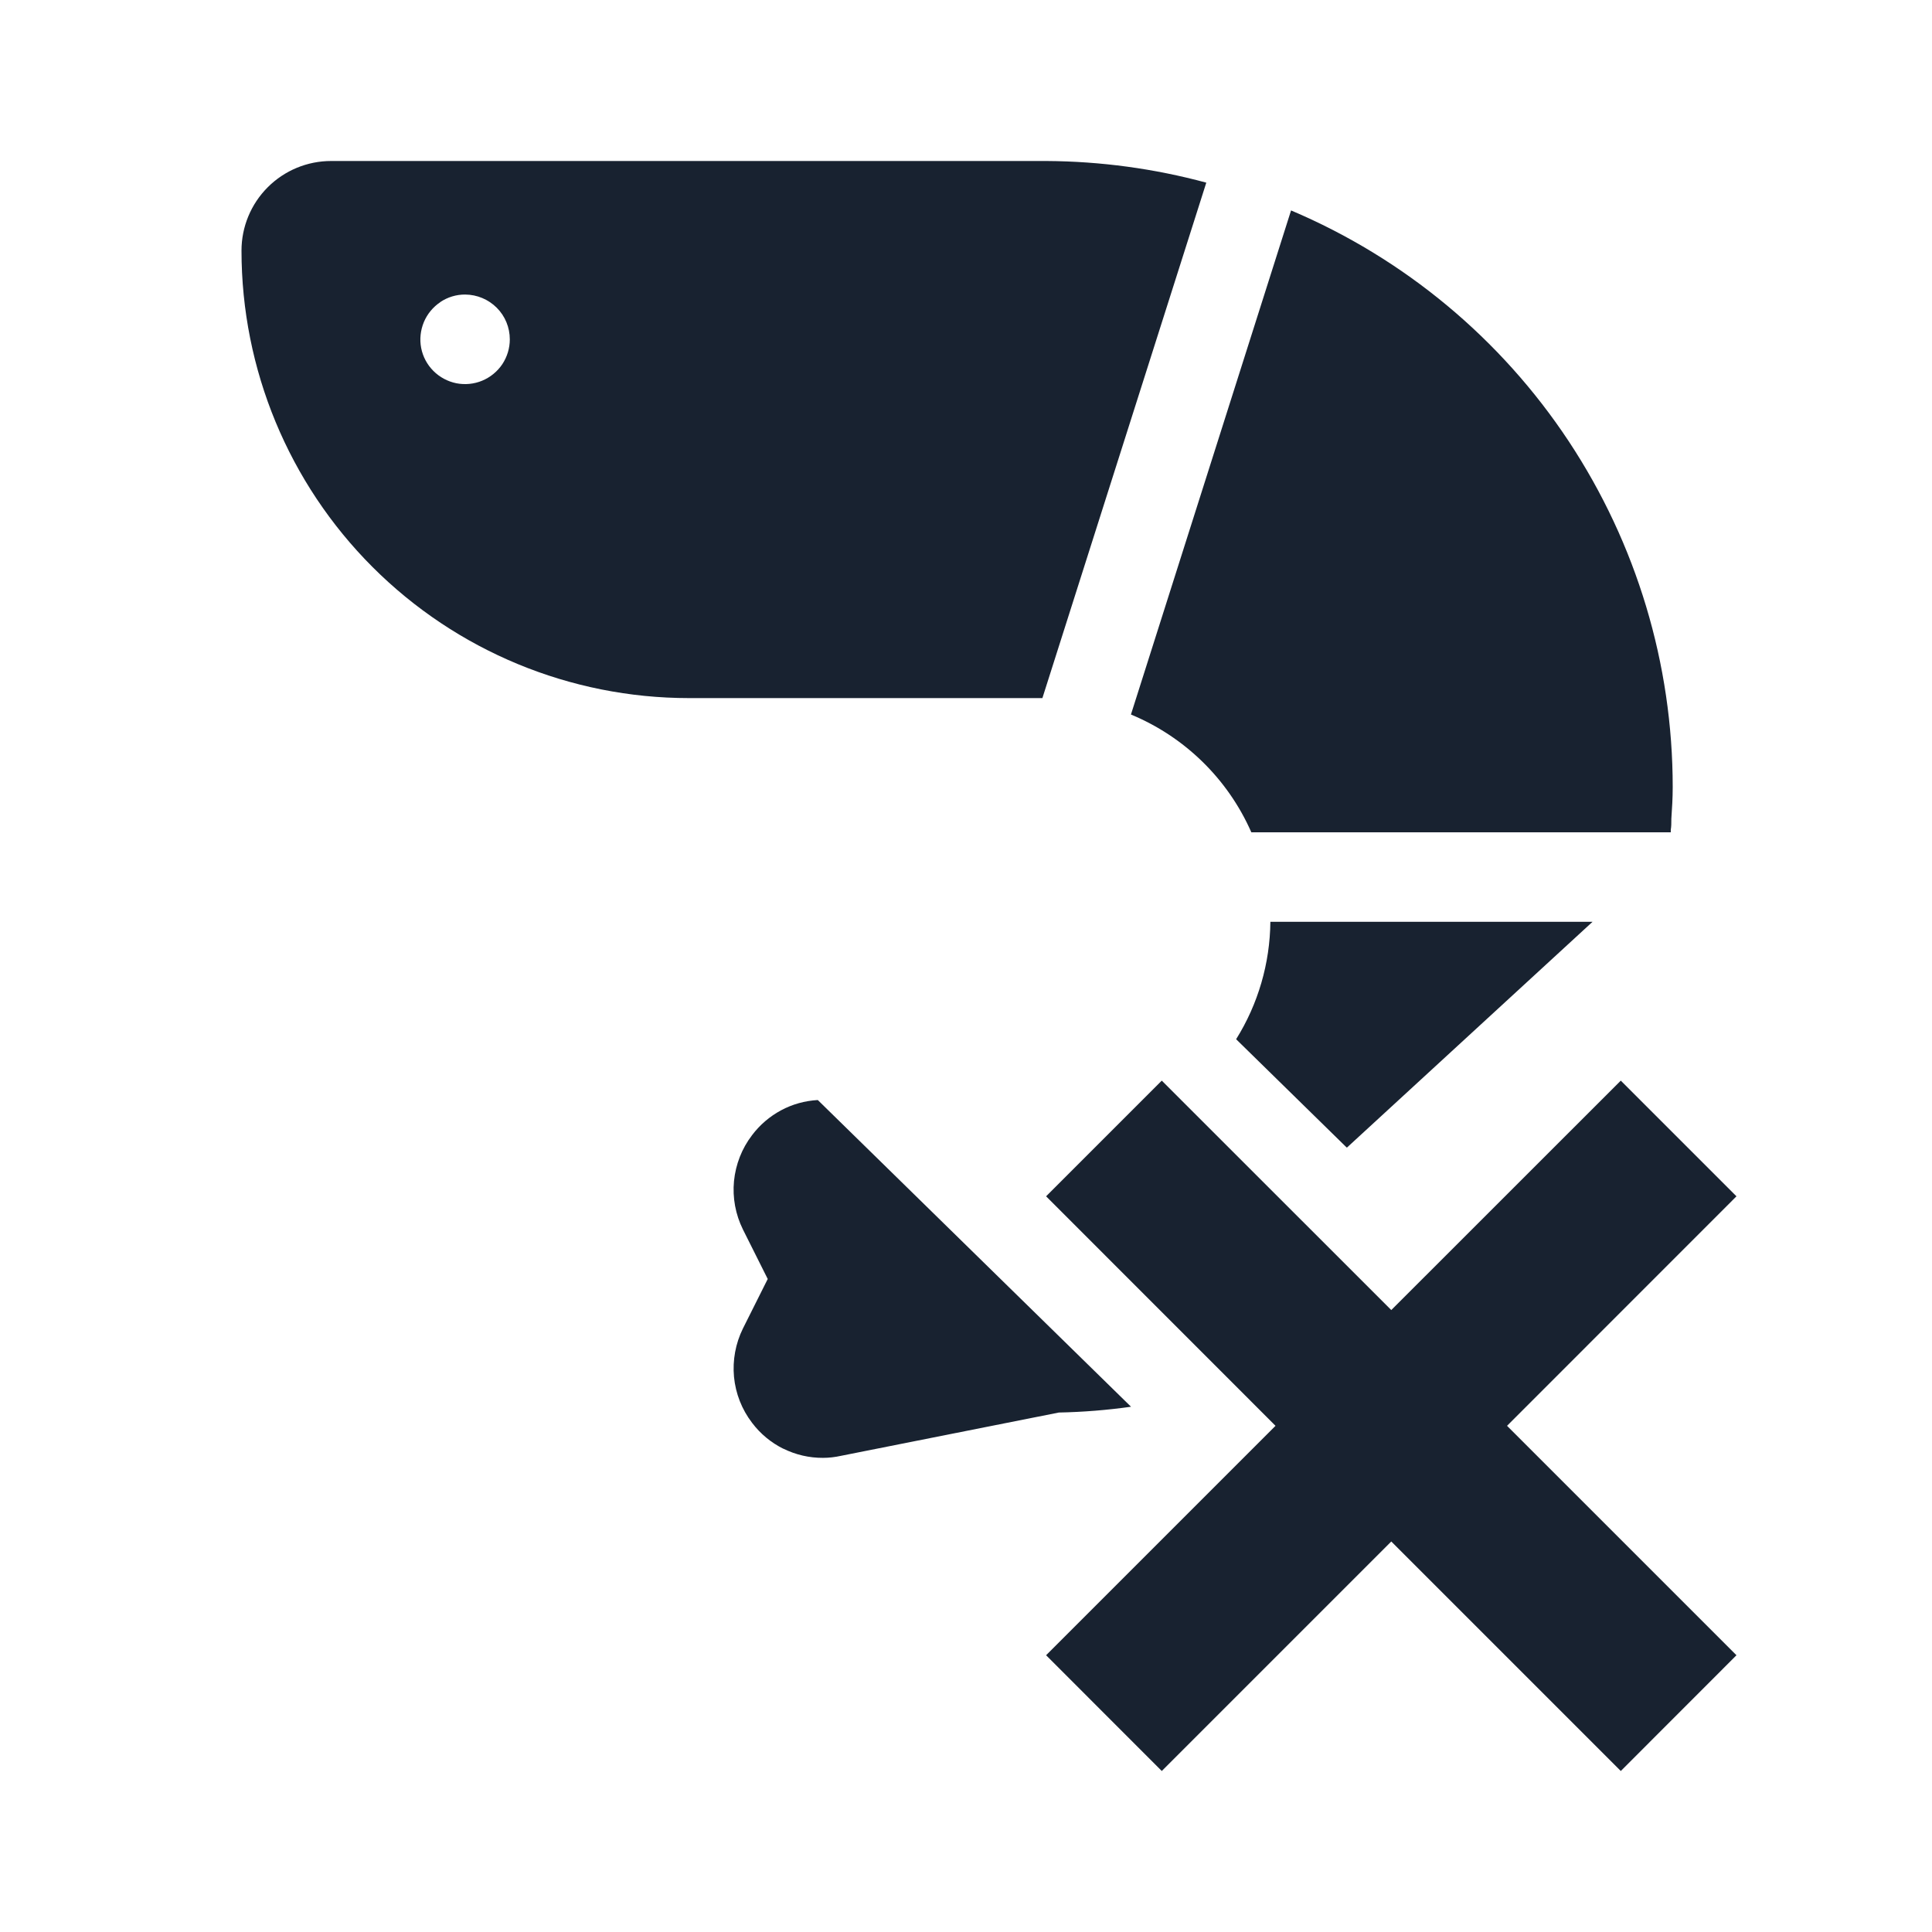 <svg width="24" height="24" viewBox="0 0 24 24" fill="none" xmlns="http://www.w3.org/2000/svg">
<path d="M9.731 17.996C9.885 18.072 10.053 18.111 10.224 18.11C10.299 18.11 10.373 18.101 10.446 18.085L13.153 17.547C13.453 17.541 13.752 17.517 14.05 17.475L10.159 13.665C9.999 13.674 9.843 13.717 9.702 13.793C9.561 13.869 9.438 13.974 9.342 14.102C9.215 14.268 9.139 14.464 9.118 14.671C9.098 14.879 9.137 15.087 9.229 15.273L9.537 15.888L9.229 16.503C9.137 16.689 9.099 16.898 9.118 17.104C9.138 17.311 9.215 17.508 9.342 17.674C9.445 17.811 9.578 17.921 9.731 17.997V17.996ZM15.355 12.909L16.728 14.254L16.734 14.254L19.783 11.451H15.781C15.776 11.967 15.629 12.472 15.356 12.909H15.355ZM15.544 10.339H20.755V10.307C20.762 10.266 20.762 10.228 20.762 10.19L20.762 10.172C20.771 10.041 20.779 9.917 20.779 9.777C20.779 8.249 20.33 6.756 19.487 5.481C18.644 4.207 17.444 3.21 16.038 2.614L14.049 8.876C14.717 9.153 15.253 9.677 15.544 10.338V10.339ZM8.559 8.672H12.949L14.985 2.269C14.338 2.094 13.671 2.004 13.001 2H4.113C3.818 2 3.535 2.117 3.326 2.326C3.117 2.535 3 2.818 3 3.113C3 4.588 3.586 6.002 4.628 7.044C5.671 8.087 7.085 8.672 8.559 8.672ZM5.47 3.752C5.561 3.691 5.669 3.658 5.779 3.659C5.926 3.66 6.067 3.719 6.171 3.823C6.275 3.927 6.333 4.068 6.333 4.216C6.333 4.326 6.3 4.433 6.24 4.524C6.179 4.615 6.091 4.687 5.99 4.729C5.889 4.771 5.777 4.782 5.669 4.761C5.561 4.739 5.462 4.686 5.384 4.608C5.306 4.53 5.253 4.431 5.232 4.323C5.211 4.216 5.223 4.104 5.265 4.002C5.307 3.901 5.379 3.814 5.47 3.753L5.47 3.752ZM15.845 17.712L12.995 20.562L14.432 22L17.283 19.149L20.134 22L21.571 20.562L18.721 17.712L21.571 14.861L20.134 13.424L17.283 16.274L14.432 13.424L12.995 14.861L15.845 17.712Z" fill="#182230"/>
</svg>

